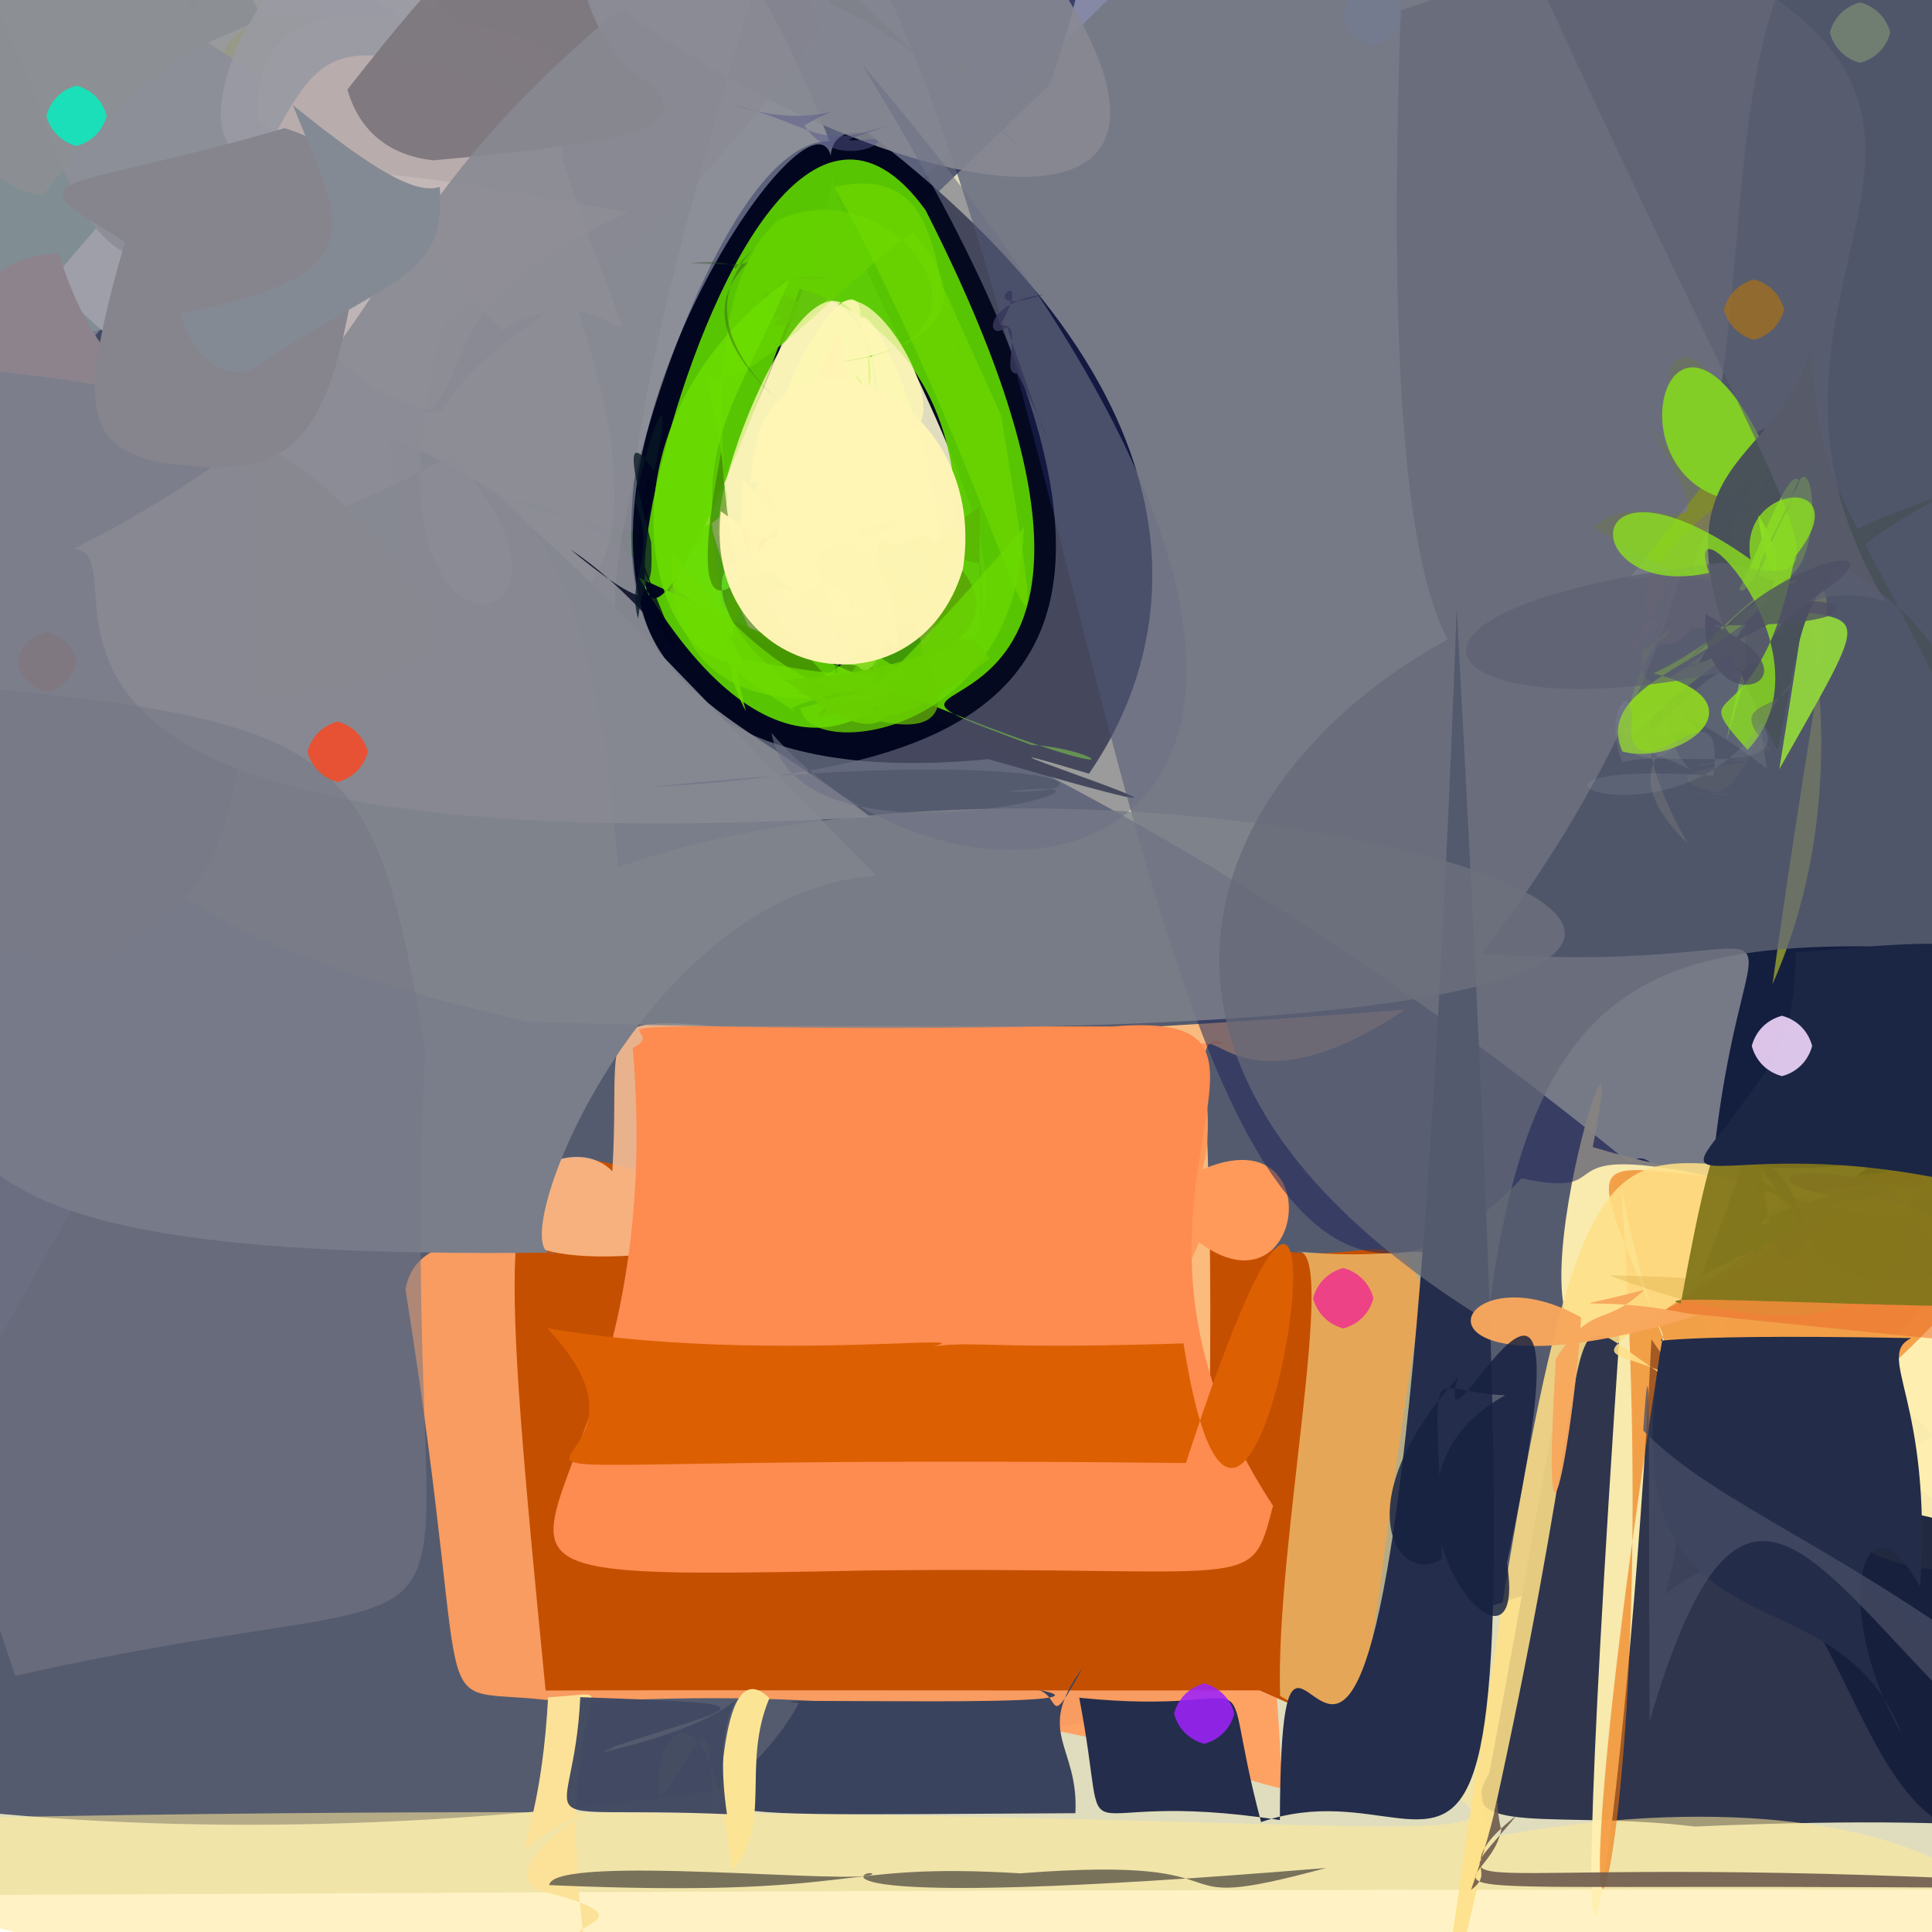 <?xml version="1.0" ?>
<svg xmlns="http://www.w3.org/2000/svg" version="1.1" width="512" height="512">
  <defs/>
  <g>
    <path stroke-width="0" fill="rgb(48, 237, 0)" opacity="1.0" stroke="rgb(139, 182, 153)" stroke-opacity="1.0" stroke-linecap="round" stroke-linejoin="round" d="M 203.703 177.863 C 84.561 69.959 142.587 170.036 -10.094 312.194 C -50.38 273.608 -32.125 244.372 0.518 198.024 C 57.252 82.888 62.123 73.324 78.775 111.063 C 273.885 197.78 145.972 57.127 203.703 177.863"/>
    <path stroke-width="0" fill="rgb(132, 137, 147)" opacity="0.962" stroke="rgb(108, 164, 111)" stroke-opacity="1.0" stroke-linecap="round" stroke-linejoin="round" d="M 145.482 -35.192 C 89.503 150.436 119.531 222.302 -4.689 262.735 C -46.548 225.741 -45.621 209.985 -47.317 66.33 C -49.113 -8.182 -55.948 -28.422 15.614 -48.402 C 199.617 -48.197 200.758 -41.449 145.482 -35.192"/>
    <path stroke-width="0" fill="rgb(174, 168, 86)" opacity="0.388" stroke="rgb(245, 97, 201)" stroke-opacity="1.0" stroke-linecap="round" stroke-linejoin="round" d="M 563.839 -46.57 C 586.016 497.634 588.241 535.387 533.198 500.787 C -108.539 500.425 -93.107 506.891 -71.043 494.974 C 92.405 152.108 147.077 151.225 339.275 -45.933 C 391.435 -64.825 407.012 -154.89 563.839 -46.57"/>
    <path stroke-width="0" fill="rgb(46, 54, 87)" opacity="0.78" stroke="rgb(144, 236, 18)" stroke-opacity="1.0" stroke-linecap="round" stroke-linejoin="round" d="M 278.238 22.306 C 58.562 235.618 194.321 70.339 512.63 380.572 C 156.09 535.795 -163.33 507.004 -277.321 351.717 C 30.528 0.344 11.377 -26.675 237.655 -44.928 C 280.719 -44.429 301.534 -44.927 278.238 22.306"/>
    <path stroke-width="0" fill="rgb(233, 123, 92)" opacity="0.925" stroke="rgb(5, 212, 198)" stroke-opacity="1.0" stroke-linecap="round" stroke-linejoin="round" d="M 257.714 315.101 C 284.39 285.972 274.616 292.902 218.745 340.363 C 208.818 338.1 203.448 330.009 201.848 287.622 C 252.581 277.109 283.592 286.136 291.896 290.16 C 237.965 293.136 249.321 304.712 257.714 315.101"/>
    <path stroke-width="0" fill="rgb(255, 159, 96)" opacity="0.957" stroke="rgb(249, 203, 117)" stroke-opacity="1.0" stroke-linecap="round" stroke-linejoin="round" d="M 339.44 466.899 C 362.564 492.984 295.371 441.238 151.083 451.367 C 109.291 444.53 127.671 468.681 107.466 341.763 C 111.848 314.945 172.839 332.088 238.444 373.015 C 245.242 283.385 328.595 251.654 339.44 466.899"/>
    <path stroke-width="0" fill="rgb(197, 79, 0)" opacity="1.0" stroke="rgb(30, 163, 36)" stroke-opacity="1.0" stroke-linecap="round" stroke-linejoin="round" d="M 377.024 342.261 C 357.247 462.405 369.037 463.577 333.847 447.971 C 238.014 448.026 179.611 447.847 144.59 448.003 C 121.129 208.867 139.154 353.253 316.229 323.151 C 355.004 344.396 369.597 317.889 377.024 342.261"/>
    <path stroke-width="0" fill="rgb(233, 117, 100)" opacity="0.917" stroke="rgb(133, 105, 67)" stroke-opacity="1.0" stroke-linecap="round" stroke-linejoin="round" d="M 296.998 283.188 C 306.236 285.986 291.994 293.252 295.585 299.452 C 254.893 289.476 254.308 289.425 293.012 303.186 C 305.902 301.292 317.461 292.382 260.073 291.28 C 249.964 300.602 274.156 295.944 296.998 283.188"/>
    <path stroke-width="0" fill="rgb(255, 192, 146)" opacity="0.862" stroke="rgb(116, 144, 4)" stroke-opacity="1.0" stroke-linecap="round" stroke-linejoin="round" d="M 263.117 291.272 C 267.353 333.682 260.506 322.888 206.571 326.589 C 91.733 352.204 143.118 291.24 162.277 310.372 C 165.689 254.53 145.369 273.046 279.095 278.713 C 234.247 291.294 263.575 281.365 263.117 291.272"/>
    <path stroke-width="0" fill="rgb(252, 190, 128)" opacity="0.971" stroke="rgb(156, 157, 240)" stroke-opacity="1.0" stroke-linecap="round" stroke-linejoin="round" d="M 320.563 373.412 C 289.769 369.229 326.033 351.286 263.989 355.855 C 211.199 357.818 198.716 359.409 168.291 377.402 C 168.02 262.985 173.3 283.037 372.318 267.579 C 301.034 315.362 322.866 208.727 320.563 373.412"/>
    <path stroke-width="0" fill="rgb(255, 154, 91)" opacity="1.0" stroke="rgb(91, 111, 177)" stroke-opacity="1.0" stroke-linecap="round" stroke-linejoin="round" d="M 296.352 325.282 C 354.431 273.213 350.831 353.891 317.756 329.199 C 286.456 403.425 247.406 374.868 243.769 305.959 C 223.868 273.609 227.185 275.074 324.579 276.575 C 308.533 269.886 338.048 322.094 296.352 325.282"/>
    <path stroke-width="0" fill="rgb(254, 139, 80)" opacity="1.0" stroke="rgb(170, 171, 53)" stroke-opacity="1.0" stroke-linecap="round" stroke-linejoin="round" d="M 337.367 399.038 C 331.181 422.661 334.438 414.948 229.472 416.206 C 81.566 419.121 179.391 415.941 167.693 277.687 C 181.842 270.758 125.971 271.986 294.847 272.024 C 355.031 267.078 283.555 317.11 337.367 399.038"/>
    <path stroke-width="0" fill="rgb(1, 15, 28)" opacity="0.967" stroke="rgb(80, 92, 145)" stroke-opacity="1.0" stroke-linecap="round" stroke-linejoin="round" d="M 500.428 -46.393 C 595.931 319.011 520.781 346.552 438.184 402.447 C 440.716 385.532 469.148 392.524 452.788 322.168 C 459.421 222.294 492.766 259.66 392.59 252.726 C 498.801 114.724 427.746 19.427 500.428 -46.393"/>
    <path stroke-width="0" fill="rgb(51, 61, 90)" opacity="0.993" stroke="rgb(252, 26, 53)" stroke-opacity="1.0" stroke-linecap="round" stroke-linejoin="round" d="M 525.663 406.388 C 510.829 461.095 500.405 455.538 477.885 442.777 C 444.848 519.806 445.466 408.627 447.722 448.889 C 417.391 443.362 430.851 414.394 441.111 354.349 C 487.381 369.827 491.307 384.555 525.663 406.388"/>
    <path stroke-width="0" fill="rgb(46, 53, 77)" opacity="0.999" stroke="rgb(166, 64, 118)" stroke-opacity="1.0" stroke-linecap="round" stroke-linejoin="round" d="M 538.159 488.701 C 562.985 488.3 540.608 480.025 449.155 484.058 C 413.271 479.66 384.138 487.104 394.668 469.95 C 416.181 356.812 427.91 255.656 449.01 335.655 C 465.944 450.864 523.518 398.579 538.159 488.701"/>
    <path stroke-width="0" fill="rgb(255, 234, 154)" opacity="0.565" stroke="rgb(40, 28, 167)" stroke-opacity="1.0" stroke-linecap="round" stroke-linejoin="round" d="M 394.33 487.024 C 633.84 441.96 625.084 691.146 -100.776 484.042 C 422.396 468.269 445.712 510.887 339.249 449.449 C 337.885 409.394 354.946 329.933 343.746 331.629 C 407.06 338.157 368.53 295.585 394.33 487.024"/>
    <path stroke-width="0" fill="rgb(0, 5, 29)" opacity="0.973" stroke="rgb(50, 94, 209)" stroke-opacity="1.0" stroke-linecap="round" stroke-linejoin="round" d="M 288.584 205.035 C 231.371 187.883 360.818 229.708 261.95 201.175 C 25.401 224.166 327.77 -146.711 175.452 160.854 C 363.46 236.202 176.253 26.248 230.316 35.436 C 327.453 109.955 310.167 173.871 288.584 205.035"/>
    <path stroke-width="0" fill="rgb(91, 203, 3)" opacity="0.97" stroke="rgb(213, 24, 248)" stroke-opacity="1.0" stroke-linecap="round" stroke-linejoin="round" d="M 273.299 197.399 C 298.236 198.698 312.52 218.717 169.359 153.131 C 236.094 267.404 296.16 101.273 211.891 76.504 C 130.146 305.633 185.956 -26.58 245.282 55.692 C 326.803 215.829 201.899 170.833 273.299 197.399"/>
    <path stroke-width="0" fill="rgb(220, 96, 1)" opacity="1.0" stroke="rgb(249, 154, 188)" stroke-opacity="1.0" stroke-linecap="round" stroke-linejoin="round" d="M 313.641 356.012 C 332.42 474.639 368.06 222.682 314.282 387.717 C 59.132 384.851 191.953 401.465 144.984 351.975 C 213.493 363.74 295.149 347.622 218.951 362.612 C 266.419 352.03 238.378 358.481 313.641 356.012"/>
    <path stroke-width="0" fill="rgb(255, 239, 176)" opacity="0.964" stroke="rgb(72, 30, 75)" stroke-opacity="1.0" stroke-linecap="round" stroke-linejoin="round" d="M 548.459 399.214 C 525.454 426.421 486.863 426.538 437.647 354.951 C 431.551 478.662 410.633 627.39 429.367 350.907 C 392.37 377.246 434.496 241.471 422.088 304.002 C 520.267 333.165 543.964 278.293 548.459 399.214"/>
    <path stroke-width="0" fill="rgb(239, 114, 11)" opacity="0.615" stroke="rgb(81, 105, 16)" stroke-opacity="1.0" stroke-linecap="round" stroke-linejoin="round" d="M 554.997 299.594 C 486.981 388.923 449.011 416.533 429.617 314.424 C 443.614 507.89 402.542 595.165 440.711 353.783 C 409.869 281.593 426.202 324.648 514.978 308.268 C 518.238 275.544 530.041 279.095 554.997 299.594"/>
    <path stroke-width="0" fill="rgb(239, 255, 0)" opacity="1.0" stroke="rgb(144, 67, 133)" stroke-opacity="1.0" stroke-linecap="round" stroke-linejoin="round" d="M 469.733 260.831 C 493.385 90.655 494.324 188.905 422.31 139.64 C 437.03 126.423 460.754 152.517 437.561 113.529 C 442.887 118.818 470.886 157.581 448.628 138.091 C 416.41 26.089 517.087 153.319 469.733 260.831"/>
    <path stroke-width="0" fill="rgb(21, 31, 59)" opacity="0.949" stroke="rgb(146, 236, 81)" stroke-opacity="1.0" stroke-linecap="round" stroke-linejoin="round" d="M 551.335 490.219 C 553.055 506.83 547.324 512.426 534.727 484.259 C 486.441 501.951 490.768 382.912 441.225 422.525 C 450.705 392.357 435.353 382.551 468.499 397.641 C 511.953 404.695 542.329 384.148 551.335 490.219"/>
    <path stroke-width="0" fill="rgb(32, 40, 90)" opacity="0.543" stroke="rgb(33, 182, 73)" stroke-opacity="1.0" stroke-linecap="round" stroke-linejoin="round" d="M 598.336 3.737 C 594.78 301.046 557.753 293.319 463.187 314.019 C 403.806 299.803 432.518 318.518 403.26 312.283 C 303.193 416.203 294.475 84.763 219.801 -30.395 C 616.997 -80.576 610.666 -56.14 598.336 3.737"/>
    <path stroke-width="0" fill="rgb(255, 224, 135)" opacity="0.872" stroke="rgb(149, 5, 211)" stroke-opacity="1.0" stroke-linecap="round" stroke-linejoin="round" d="M 456.367 373.196 C 440.629 343.131 427.878 356.335 477.967 381.92 C 387.937 354.164 445.391 288.707 379.902 548.092 C 422.795 244.022 418.627 321.72 497.519 307.554 C 400.337 379.567 422.967 345.629 456.367 373.196"/>
    <path stroke-width="0" fill="rgb(36, 45, 76)" opacity="1.0" stroke="rgb(172, 68, 187)" stroke-opacity="1.0" stroke-linecap="round" stroke-linejoin="round" d="M 386.054 161.173 C 368.792 621.398 339.653 364.995 339.177 482.332 C 279.103 473.096 295.064 497.048 286.008 449.916 C 339.091 455.376 321.432 434.855 334.203 482.869 C 393.911 462.386 408.222 572.783 386.054 161.173"/>
    <path stroke-width="0" fill="rgb(35, 44, 73)" opacity="1.0" stroke="rgb(63, 146, 150)" stroke-opacity="1.0" stroke-linecap="round" stroke-linejoin="round" d="M 508.853 420.556 C 493.518 392.376 484.836 426.718 504.053 459.727 C 486.016 411.856 424.671 444.839 440.622 354.384 C 440.215 356.86 431.397 353.212 506.475 354.602 C 496.741 359.591 512.254 370.497 508.853 420.556"/>
    <path stroke-width="0" fill="rgb(71, 78, 101)" opacity="0.745" stroke="rgb(56, 242, 114)" stroke-opacity="1.0" stroke-linecap="round" stroke-linejoin="round" d="M 512.501 445.948 C 548.505 457.671 548.229 462.894 542.924 451.335 C 486.739 408.338 456.288 400.015 435.461 379.104 C 437.458 350.045 436.793 374.552 437.158 456.126 C 459.659 380.073 477.063 409.07 512.501 445.948"/>
    <path stroke-width="0" fill="rgb(152, 152, 171)" opacity="0.813" stroke="rgb(178, 75, 207)" stroke-opacity="1.0" stroke-linecap="round" stroke-linejoin="round" d="M 146.677 65.034 C 189.803 170.781 137.482 189.364 95.387 112.809 C 78.991 102.024 74.56 95.717 71.957 80.355 C 108.749 47.69 86.74 65.849 112.191 28.007 C 137.138 48.242 153.592 61.791 146.677 65.034"/>
    <path stroke-width="0" fill="rgb(58, 67, 93)" opacity="1.0" stroke="rgb(224, 148, 224)" stroke-opacity="1.0" stroke-linecap="round" stroke-linejoin="round" d="M 286.917 441.976 C 273.985 459.498 285.937 462.422 284.988 480.519 C 155.061 481.181 194.657 483.142 211.708 451.329 C 191.891 449.553 305.013 453.097 274.212 447.648 C 281.683 448.653 277.028 460.039 286.917 441.976"/>
    <path stroke-width="0" fill="rgb(158, 158, 166)" opacity="1.0" stroke="rgb(184, 127, 243)" stroke-opacity="1.0" stroke-linecap="round" stroke-linejoin="round" d="M 143.74 27.72 C 141.064 37.745 133.751 45.08 123.721 47.772 C 66.338 45.037 59.229 37.576 58.388 26.327 C 82.679 -6.0 90.0 -13.321 99.562 -15.634 C 107.069 -10.903 112.025 -1.735 143.74 27.72"/>
    <path stroke-width="0" fill="rgb(145, 149, 155)" opacity="1.0" stroke="rgb(108, 154, 4)" stroke-opacity="1.0" stroke-linecap="round" stroke-linejoin="round" d="M 80.0 8.0 C 77.321 18.0 70.0 25.321 60.0 28.0 C 50 25.321 42.68 18 37.936 7.394 C 39.99 -3.111 48.425 -10.002 59.728 -12.12 C 70.0 -9.321 77.321 -2.0 80.0 8.0"/>
    <path stroke-width="0" fill="rgb(128, 130, 138)" opacity="0.942" stroke="rgb(168, 73, 157)" stroke-opacity="1.0" stroke-linecap="round" stroke-linejoin="round" d="M 72.0 16.0 C 69.321 26.0 62.0 33.321 46.965 44.394 C 21.285 47.969 11.943 48.56 42.215 37.902 C 60.71 20.202 60.009 16.32 37.562 -20.699 C 62.0 -1.321 69.321 6.0 72.0 16.0"/>
    <path stroke-width="0" fill="rgb(88, 92, 115)" opacity="0.661" stroke="rgb(34, 76, 145)" stroke-opacity="1.0" stroke-linecap="round" stroke-linejoin="round" d="M 217.106 8.039 C 162.564 84.474 134.526 80.823 116.981 108.86 C 84.965 113.08 79.599 104.169 94.101 91.146 C 93.98 46.363 101.765 39.865 119.754 -7.45 C 153.796 -35.098 204.683 -41.452 217.106 8.039"/>
    <path stroke-width="0" fill="rgb(122, 118, 111)" opacity="0.9" stroke="rgb(146, 166, 166)" stroke-opacity="1.0" stroke-linecap="round" stroke-linejoin="round" d="M 168.507 246.007 C 176.344 208.071 124.649 211.979 47.3 192.828 C 37.115 189.551 31.37 182.039 40.552 143.4 C 58.929 86.284 66.349 79.139 61.697 97.843 C 121.42 108.569 25.491 188.344 168.507 246.007"/>
    <path stroke-width="0" fill="rgb(224, 216, 200)" opacity="0.369" stroke="rgb(228, 93, 111)" stroke-opacity="1.0" stroke-linecap="round" stroke-linejoin="round" d="M 219.819 37.402 C 188.272 37.216 155.557 154.33 164.503 167.773 C 47.521 146.142 102.437 60.652 84.361 16.385 C 86.938 6.251 94.243 -1.087 108.027 -4.747 C 168.966 -15.841 183.659 -55.767 219.819 37.402"/>
    <path stroke-width="0" fill="rgb(127, 126, 142)" opacity="0.92" stroke="rgb(205, 179, 25)" stroke-opacity="1.0" stroke-linecap="round" stroke-linejoin="round" d="M 84.164 43.674 C 33.85 71.788 32.012 81.211 -12.741 135.295 C -23.763 138.66 -30.74 131.932 -32.74 110.387 C -18.928 32.574 -10.626 26.822 62.611 27.041 C 75.181 26.543 82.575 32.495 84.164 43.674"/>
    <path stroke-width="0" fill="rgb(121, 126, 138)" opacity="1.0" stroke="rgb(182, 254, 38)" stroke-opacity="1.0" stroke-linecap="round" stroke-linejoin="round" d="M 232.343 232.075 C 168.546 236.141 130.84 337.213 147.536 331.934 C -51.331 334.47 -18.282 295.433 -11.491 198.518 C -3.559 133.035 -1.518 119.84 50.332 109.075 C 125.698 108.221 130.457 129.921 232.343 232.075"/>
    <path stroke-width="0" fill="rgb(129, 143, 148)" opacity="0.949" stroke="rgb(41, 156, 31)" stroke-opacity="1.0" stroke-linecap="round" stroke-linejoin="round" d="M 67.54 67.476 C 64.871 77.551 57.589 85.09 -4.942 91.448 C -18.31 92.004 -28.153 88.306 -30.405 79.218 C -26.785 3.349 -18 -3.135 -11.023 -2.859 C 56.417 5.697 63.548 11.725 67.54 67.476"/>
    <path stroke-width="0" fill="rgb(159, 152, 163)" opacity="1.0" stroke="rgb(205, 145, 103)" stroke-opacity="1.0" stroke-linecap="round" stroke-linejoin="round" d="M 91.299 69.492 C 57.47 78.905 73.015 81.841 60.85 127.87 C 50.569 124.938 43.927 117.068 34.701 52.968 C 34.493 40.963 40.599 33.17 50.611 30.618 C 94.0 66.679 101.321 74.0 91.299 69.492"/>
    <path stroke-width="0" fill="rgb(153, 154, 155)" opacity="1.0" stroke="rgb(177, 115, 184)" stroke-opacity="1.0" stroke-linecap="round" stroke-linejoin="round" d="M 115.611 31.606 C 113.046 41.727 105.73 49.055 95.649 51.672 C 61.999 25.322 54.673 18.004 47.444 6.75 C 53.982 -2.285 61.929 -9.353 71.997 -12.002 C 82.0 -9.321 89.321 -2.0 115.611 31.606"/>
    <path stroke-width="0" fill="rgb(159, 159, 169)" opacity="1.0" stroke="rgb(248, 218, 2)" stroke-opacity="1.0" stroke-linecap="round" stroke-linejoin="round" d="M 112.712 17.878 C 36.761 21.693 104.391 80.248 36.058 93.441 C 26.884 88.139 18.49 81.577 15.286 72.439 C 50.846 30.3 58.789 24.205 91.566 -3.537 C 101.722 -1.036 109.056 6.272 112.712 17.878"/>
    <path stroke-width="0" fill="rgb(148, 146, 154)" opacity="1.0" stroke="rgb(186, 43, 132)" stroke-opacity="1.0" stroke-linecap="round" stroke-linejoin="round" d="M 104.636 137.04 C 106.474 149.589 104.805 162.325 95.089 176.862 C 9.364 169.707 9.467 159.379 23.249 136.582 C 42.058 97.61 49.875 90.603 82.476 65.123 C 93.815 66.827 101.098 74.252 104.636 137.04"/>
    <path stroke-width="0" fill="rgb(129, 132, 141)" opacity="0.809" stroke="rgb(50, 4, 202)" stroke-opacity="1.0" stroke-linecap="round" stroke-linejoin="round" d="M 163.79 229.837 C 321.245 173.981 651.564 287.446 139.8 270.749 C -14.736 235.496 32.082 192.404 53.601 166.805 C 97.43 112.499 95.183 113.561 72.417 95.32 C 86.402 155.34 151.434 67.985 163.79 229.837"/>
    <path stroke-width="0" fill="rgb(153, 153, 138)" opacity="1.0" stroke="rgb(88, 236, 179)" stroke-opacity="1.0" stroke-linecap="round" stroke-linejoin="round" d="M 131.242 29.291 C 113.321 58.0 106.0 65.321 96.087 67.95 C 87.518 64.435 86.673 52.799 59.278 23.984 C 55.073 14.338 62.291 6.939 72.382 4.236 C 129.587 6.985 136.148 14.668 131.242 29.291"/>
    <path stroke-width="0" fill="rgb(168, 163, 173)" opacity="0.904" stroke="rgb(41, 158, 147)" stroke-opacity="1.0" stroke-linecap="round" stroke-linejoin="round" d="M 117.751 85.071 C 89.14 188.122 168.312 169.563 119.199 120.84 C 65.477 150.179 58.642 138.685 56.321 127.914 C 69.439 84.897 85.338 83.886 125.076 59.58 C 137.194 60.742 146.781 65.837 117.751 85.071"/>
    <path stroke-width="0" fill="rgb(140, 142, 152)" opacity="1.0" stroke="rgb(238, 156, 136)" stroke-opacity="1.0" stroke-linecap="round" stroke-linejoin="round" d="M 93.385 33.846 C 57.33 58.021 66.178 63.681 77.329 75.083 C 15.262 71.67 26.905 63.855 -0.615 2.06 C 0.614 -8.22 7.705 -15.567 18.381 -16.079 C 58.885 15.17 57.547 13.516 93.385 33.846"/>
    <path stroke-width="0" fill="rgb(140, 143, 148)" opacity="0.942" stroke="rgb(186, 79, 101)" stroke-opacity="1.0" stroke-linecap="round" stroke-linejoin="round" d="M 69.243 3.891 C 64.988 10.621 46.758 5.581 11.286 51.847 C 0.974 50.233 -7.559 43.479 -31.655 10.273 C -11.457 -50.801 3.008 -43.4 33.111 -33.292 C 54.0 -17.321 61.321 -10.0 69.243 3.891"/>
    <path stroke-width="0" fill="rgb(185, 172, 173)" opacity="0.986" stroke="rgb(47, 240, 188)" stroke-opacity="1.0" stroke-linecap="round" stroke-linejoin="round" d="M 148.75 41.225 C 175.176 121.571 167.477 66.156 133.098 87.59 C 104.836 59.348 97.948 53.308 68.093 31.547 C 67.857 14.662 74.421 6.992 88.944 4.154 C 142.823 5.869 156.296 9.703 148.75 41.225"/>
    <path stroke-width="0" fill="rgb(140, 131, 141)" opacity="1.0" stroke="rgb(57, 64, 14)" stroke-opacity="1.0" stroke-linecap="round" stroke-linejoin="round" d="M 116.58 166.735 C 111.056 177.127 103.908 184.068 41.71 185.859 C -23.313 178.629 -34.289 175.779 -38.061 137.504 C -11.64 70.861 1.617 68.326 15.533 67.109 C 35.513 130.18 68.91 88.596 116.58 166.735"/>
    <path stroke-width="0" fill="rgb(201, 189, 188)" opacity="0.693" stroke="rgb(79, 177, 96)" stroke-opacity="1.0" stroke-linecap="round" stroke-linejoin="round" d="M 166.475 56.242 C 116.023 79.157 126.196 96.231 113.783 108.807 C 78.851 98.43 86.097 79.603 85.104 72.81 C 83.857 44.766 86.418 74.612 84.45 53.831 C 101.539 49.201 61.864 37.424 166.475 56.242"/>
    <path stroke-width="0" fill="rgb(153, 154, 163)" opacity="0.915" stroke="rgb(6, 17, 173)" stroke-opacity="1.0" stroke-linecap="round" stroke-linejoin="round" d="M 151.396 29.602 C 84.64 5.548 86.665 10.772 68.473 43.769 C 58.755 40.892 54.388 32.171 63.497 10.875 C 74.679 -10.0 82.0 -17.321 103.864 -37.08 C 88.273 1.494 111.901 -7.866 151.396 29.602"/>
    <path stroke-width="0" fill="rgb(124, 126, 139)" opacity="0.958" stroke="rgb(136, 228, 252)" stroke-opacity="1.0" stroke-linecap="round" stroke-linejoin="round" d="M 68.299 156.535 C 62.554 227.648 57.929 237.134 24.818 255.599 C -64.073 245.024 -65.545 234.839 -46.563 190.527 C -51.457 127.693 -45.941 118.317 -3.537 98.078 C 61.618 105.415 69.771 110.987 68.299 156.535"/>
    <path stroke-width="0" fill="rgb(102, 105, 120)" opacity="0.742" stroke="rgb(169, 67, 5)" stroke-opacity="1.0" stroke-linecap="round" stroke-linejoin="round" d="M 932.315 228.929 C 528.188 317.002 417.506 161.105 394.207 350.127 C 225.835 246.31 399.345 123.364 476.71 158.699 C 488.764 -16.203 357.164 397.83 371.225 2.679 C 573.894 -63.334 602.82 -29.153 932.315 228.929"/>
    <path stroke-width="0" fill="rgb(125, 120, 126)" opacity="0.957" stroke="rgb(81, 97, 150)" stroke-opacity="1.0" stroke-linecap="round" stroke-linejoin="round" d="M 166.193 17.695 C 189.431 33.45 171.209 37.349 114.93 42.489 C 102.197 41.155 94.881 33.786 92.07 23.716 C 118.663 -10.009 125.999 -17.321 152.396 -30.6 C 158.826 -29.718 145.02 -4.681 166.193 17.695"/>
    <path stroke-width="0" fill="rgb(136, 138, 147)" opacity="0.887" stroke="rgb(160, 222, 69)" stroke-opacity="1.0" stroke-linecap="round" stroke-linejoin="round" d="M 221.78 -73.082 C 136.06 195.333 161.028 163.088 230.704 216.513 C -27.264 231.119 41.209 147.119 19.535 145.457 C 113.057 97.922 82.79 70.334 164.426 2.227 C 244.985 61.983 377.912 83.126 221.78 -73.082"/>
    <path stroke-width="0" fill="rgb(134, 132, 140)" opacity="1.0" stroke="rgb(47, 242, 175)" stroke-opacity="1.0" stroke-linecap="round" stroke-linejoin="round" d="M 96.594 54.828 C 88.716 117.034 80.718 128.748 40.729 122.216 C 22.793 117.403 20.564 107.469 33.138 64.076 C 1.595 45.092 14.681 51.788 75.45 33.944 C 87.419 37.755 94.912 44.307 96.594 54.828"/>
    <path stroke-width="0" fill="rgb(132, 138, 148)" opacity="1.0" stroke="rgb(241, 186, 64)" stroke-opacity="1.0" stroke-linecap="round" stroke-linejoin="round" d="M 116.556 49.527 C 118.367 74.186 103.762 72.99 66.871 97.81 C 58.293 101.034 50.9 93.748 47.774 83.051 C 102.279 72.677 89.62 58.279 77.629 27.874 C 99.861 45.835 110.243 51.493 116.556 49.527"/>
    <path stroke-width="0" fill="rgb(110, 114, 133)" opacity="0.61" stroke="rgb(132, 6, 52)" stroke-opacity="1.0" stroke-linecap="round" stroke-linejoin="round" d="M 228.468 17.101 C 405.177 223.198 264.304 263.015 204.434 194.211 C 211.872 234.392 315.893 203.976 266.695 209.799 C 299.061 210.369 279.526 197.114 171.538 208.663 C 268.369 203.454 328.127 178.889 228.468 17.101"/>
    <path stroke-width="0" fill="rgb(119, 121, 135)" opacity="0.567" stroke="rgb(95, 118, 70)" stroke-opacity="1.0" stroke-linecap="round" stroke-linejoin="round" d="M 112.677 277.866 C 104.143 461.496 149.429 411.429 4.039 444.097 C -32.536 334.215 -35.944 324.121 -35.941 275.152 C -41.401 197.63 -41.098 183.493 -11.059 181.683 C 94.003 191.148 99.146 200.456 112.677 277.866"/>
    <path stroke-width="0" fill="rgb(163, 137, 41)" opacity="0.841" stroke="rgb(220, 29, 131)" stroke-opacity="1.0" stroke-linecap="round" stroke-linejoin="round" d="M 521.36 335.709 C 472.836 351.833 479.278 310.413 465.066 316.218 C 462.471 343.859 460.274 365.058 466.102 307.995 C 457.8 305.431 469.814 333.145 562.366 318.445 C 514.389 301.944 487.286 314.597 521.36 335.709"/>
    <path stroke-width="0" fill="rgb(157, 139, 47)" opacity="0.919" stroke="rgb(195, 190, 230)" stroke-opacity="1.0" stroke-linecap="round" stroke-linejoin="round" d="M 509.126 313.8 C 499.422 311.195 447.761 325.077 465.676 331.79 C 463.505 337.521 466.129 324.215 465.993 303.484 C 470.437 345.243 474.827 335.609 481.073 323.933 C 491.777 321.54 458.515 325.121 509.126 313.8"/>
    <path stroke-width="0" fill="rgb(233, 105, 43)" opacity="0.522" stroke="rgb(140, 149, 245)" stroke-opacity="1.0" stroke-linecap="round" stroke-linejoin="round" d="M 573.475 350.945 C 582.317 363.171 555.357 359.102 440.893 347.428 C 472.618 330.066 483.63 322.843 511.642 300.791 C 533.585 285.153 511.84 311.118 520.895 305.301 C 525.511 291.936 521.25 311.642 573.475 350.945"/>
    <path stroke-width="0" fill="rgb(97, 106, 119)" opacity="0.707" stroke="rgb(170, 200, 71)" stroke-opacity="1.0" stroke-linecap="round" stroke-linejoin="round" d="M 441.711 185.663 C 438.771 187.332 427.895 193.531 441.891 185.598 C 440.975 209.518 462.81 206.957 431.608 197.752 C 456.382 180.151 462.229 159.722 468.192 203.624 C 430.468 175.044 442.12 199.289 441.711 185.663"/>
    <path stroke-width="0" fill="rgb(146, 212, 61)" opacity="0.954" stroke="rgb(16, 123, 249)" stroke-opacity="1.0" stroke-linecap="round" stroke-linejoin="round" d="M 461.721 158.79 C 493.688 167.548 499.676 154.111 471.538 203.82 C 478.691 158.944 482.282 138.997 480.304 115.741 C 462.17 190.564 474.873 158.879 477.395 152.499 C 469.272 160.285 478.835 180.462 461.721 158.79"/>
    <path stroke-width="0" fill="rgb(130, 205, 38)" opacity="1.0" stroke="rgb(86, 245, 59)" stroke-opacity="1.0" stroke-linecap="round" stroke-linejoin="round" d="M 469.269 122.148 C 442.742 61.952 423.875 129.923 462.21 133.05 C 498.854 155.879 470.107 165.516 469.236 146.052 C 484.972 120.6 481.973 132.091 465.349 138.405 C 451.813 147.563 458.788 158.878 469.269 122.148"/>
    <path stroke-width="0" fill="rgb(248, 168, 93)" opacity="0.971" stroke="rgb(240, 203, 160)" stroke-opacity="1.0" stroke-linecap="round" stroke-linejoin="round" d="M 449.616 348.636 C 422.411 342.321 409.477 348.729 435.768 341.811 C 424.894 352.094 422.167 344.768 412.319 360.102 C 408.098 431.642 417.419 377.337 419.017 349.14 C 383.764 329.102 366.446 374.17 449.616 348.636"/>
    <path stroke-width="0" fill="rgb(132, 189, 78)" opacity="0.856" stroke="rgb(74, 216, 157)" stroke-opacity="1.0" stroke-linecap="round" stroke-linejoin="round" d="M 459.177 127.303 C 458.379 155.569 459.005 170.826 465.865 168.302 C 476.484 172.824 471.16 145.932 457.582 196.262 C 469.439 136.755 484.474 126.407 460.555 136.032 C 455.806 151.11 437.514 167.019 459.177 127.303"/>
    <path stroke-width="0" fill="rgb(22, 33, 64)" opacity="0.829" stroke="rgb(88, 37, 250)" stroke-opacity="1.0" stroke-linecap="round" stroke-linejoin="round" d="M 382.117 413.062 C 380.999 355.523 376.335 368.977 398.885 369.768 C 354.289 394.055 405.958 455.783 399.363 414.231 C 425.086 294.88 378.987 394.938 386.313 365.067 C 355.561 399.393 371.121 420.725 382.117 413.062"/>
    <path stroke-width="0" fill="rgb(154, 101, 100)" opacity="0.771" stroke="rgb(126, 163, 93)" stroke-opacity="1.0" stroke-linecap="round" stroke-linejoin="round" d="M 562.508 296.977 C 503.483 338.038 496.946 343.288 574.556 309.595 C 482.404 332.582 448.204 303.825 494.919 312.522 C 526.437 331.152 527.917 330.363 489.524 289.059 C 475.747 275.184 516.883 272.866 562.508 296.977"/>
    <path stroke-width="0" fill="rgb(121, 108, 124)" opacity="0.514" stroke="rgb(209, 48, 130)" stroke-opacity="1.0" stroke-linecap="round" stroke-linejoin="round" d="M 476.658 159.754 C 482.926 148.912 470.175 134.302 426.36 177.829 C 445.927 156.964 447.401 134.847 439.391 170.686 C 457.971 173.185 453.228 124.754 475.751 120.679 C 427.643 146.583 417.019 181.363 476.658 159.754"/>
    <path stroke-width="0" fill="rgb(110, 114, 117)" opacity="0.563" stroke="rgb(24, 219, 248)" stroke-opacity="1.0" stroke-linecap="round" stroke-linejoin="round" d="M 441.901 186.354 C 459.476 193.118 420.193 197.197 447.241 223.512 C 428.537 190.599 439.323 179.321 450.532 194.318 C 424.129 195.062 442.927 196.243 444.03 186.158 C 407.642 197.067 454.817 212.762 441.901 186.354"/>
    <path stroke-width="0" fill="rgb(252, 226, 152)" opacity="1" stroke="rgb(231, 197, 84)" stroke-opacity="1.0" stroke-linecap="round" stroke-linejoin="round" d="M 154.762 514.361 C 146.364 509.956 175.731 508.999 142.27 500.864 C 130.485 493.607 163.399 474.763 162.469 476.782 C 125.969 491.796 142.234 504.57 145.261 449.771 C 170.25 448.592 145.669 441.696 154.762 514.361"/>
    <path stroke-width="0" fill="rgb(73, 81, 90)" opacity="0.996" stroke="rgb(103, 59, 33)" stroke-opacity="1.0" stroke-linecap="round" stroke-linejoin="round" d="M 520.581 195.164 C 485.654 124.802 483.347 132.322 479.859 92.526 C 469.539 128.307 429.559 119.153 471.084 198.84 C 478.934 162.374 473.747 153.636 515.656 130.912 C 450.282 153.586 514.973 142.795 520.581 195.164"/>
    <path stroke-width="0" fill="rgb(254, 232, 192)" opacity="0.851" stroke="rgb(185, 2, 196)" stroke-opacity="1.0" stroke-linecap="round" stroke-linejoin="round" d="M 236.566 163.128 C 238.432 126.37 238.601 140.377 231.949 137.951 C 246.956 170.865 193.63 168.033 208.839 142.068 C 213.01 114.538 227.025 103.266 238.874 134.581 C 235.338 158.867 232.884 176.347 236.566 163.128"/>
    <path stroke-width="0" fill="rgb(111, 92, 78)" opacity="0.905" stroke="rgb(20, 22, 171)" stroke-opacity="1.0" stroke-linecap="round" stroke-linejoin="round" d="M 573.117 500.777 C 379.866 488.134 379.692 508.247 401.907 481.114 C 384.797 494.47 397.462 495.178 389.856 500.831 C 400.531 470.122 394.874 472.325 397.842 484.989 C 393.711 505.954 346.564 497.93 573.117 500.777"/>
    <path stroke-width="0" fill="rgb(122, 169, 84)" opacity="0.369" stroke="rgb(107, 142, 219)" stroke-opacity="1.0" stroke-linecap="round" stroke-linejoin="round" d="M 472.466 162.106 C 465.957 153.676 432.614 198.956 435.223 172.242 C 450.753 165.064 438.088 161.537 431.824 187.284 C 425.245 205.374 438.302 186.668 458.469 173.632 C 468.578 190.668 454.581 149.101 472.466 162.106"/>
    <path stroke-width="0" fill="rgb(255, 253, 176)" opacity="0.758" stroke="rgb(68, 33, 14)" stroke-opacity="1.0" stroke-linecap="round" stroke-linejoin="round" d="M 228 86.427 C 227.099 75.327 244.718 101.85 250.306 149.4 C 255.012 164.306 195.516 172.419 198.267 138.518 C 210.742 76.562 237.919 62.822 224.348 99.352 C 220.573 107.286 221.869 106.503 228 86.427"/>
    <path stroke-width="0" fill="rgb(202, 158, 43)" opacity="0.258" stroke="rgb(66, 116, 174)" stroke-opacity="1.0" stroke-linecap="round" stroke-linejoin="round" d="M 511.416 297.949 C 552.324 329.626 491.146 303.03 468.654 321.432 C 512.141 332.248 472.807 309.694 477.086 344.77 C 484.152 345.125 481.632 339.055 426.39 337.967 C 508.422 368.859 506.957 325.457 511.416 297.949"/>
    <path stroke-width="0" fill="rgb(94, 87, 67)" opacity="0.764" stroke="rgb(72, 96, 46)" stroke-opacity="1.0" stroke-linecap="round" stroke-linejoin="round" d="M 508.024 306.311 C 481.827 280.577 466.489 296.712 485.96 276.762 C 473.12 310.219 452.95 298.268 478.29 322.71 C 472.363 329.925 484.964 314.329 457.789 301.565 C 462.404 296.432 498.422 286.773 508.024 306.311"/>
    <path stroke-width="0" fill="rgb(76, 107, 52)" opacity="0.731" stroke="rgb(94, 50, 117)" stroke-opacity="1.0" stroke-linecap="round" stroke-linejoin="round" d="M 204.674 77.14 C 228.807 83.634 188.799 92.185 213.959 80.733 C 197.675 92.977 202.962 68.868 218.843 73.866 C 210.161 75.066 204.877 69.192 204.251 85.755 C 200.817 72.986 202.85 79.709 204.674 77.14"/>
    <path stroke-width="0" fill="rgb(101, 209, 0)" opacity="0.892" stroke="rgb(109, 130, 136)" stroke-opacity="1.0" stroke-linecap="round" stroke-linejoin="round" d="M 241.967 61.506 C 222.608 74.923 197.405 106.026 187.137 99.33 C 200.511 163.609 178.351 82.594 206.267 58.286 C 237.079 43.847 272.628 92.043 220.658 96.115 C 239.183 93.843 262.909 85.492 241.967 61.506"/>
    <path stroke-width="0" fill="rgb(251, 229, 149)" opacity="1.0" stroke="rgb(70, 32, 100)" stroke-opacity="1.0" stroke-linecap="round" stroke-linejoin="round" d="M 188.801 479.248 C 188.399 443.371 183.07 469.583 174.628 476.45 C 172.331 459.43 188.288 441.303 193.886 495.945 C 204.949 483.547 196.354 467.951 203.905 450.01 C 189.148 435.82 191.972 490.162 188.801 479.248"/>
    <path stroke-width="0" fill="rgb(66, 74, 99)" opacity="0.984" stroke="rgb(47, 230, 138)" stroke-opacity="1.0" stroke-linecap="round" stroke-linejoin="round" d="M 192.658 480.77 C 135.469 478.346 152.023 487.824 153.777 449.77 C 206.138 451.616 197.46 451.411 163.007 462.765 C 153.124 469.046 161.191 448.509 160.27 464.223 C 216.534 451.149 185.885 435.305 192.658 480.77"/>
    <path stroke-width="0" fill="rgb(255, 247, 181)" opacity="0.78" stroke="rgb(224, 116, 184)" stroke-opacity="1.0" stroke-linecap="round" stroke-linejoin="round" d="M 223.481 149.19 C 244.488 150.781 262.614 148.894 190.274 141.913 C 189.249 119.614 227.275 33.046 232.95 112.994 C 260.278 123.831 233.016 70.218 221.767 81.09 C 237.259 88.75 235.239 125.06 223.481 149.19"/>
    <path stroke-width="0" fill="rgb(164, 145, 54)" opacity="0.876" stroke="rgb(230, 175, 178)" stroke-opacity="1.0" stroke-linecap="round" stroke-linejoin="round" d="M 490.119 320.315 C 467.84 329.269 447.914 339.215 450.626 338.595 C 463.839 305.82 467.121 289.448 469.414 284.264 C 461.902 321.146 468.589 321.859 466.958 331.868 C 442.507 325.802 461.061 326.597 490.119 320.315"/>
    <path stroke-width="0" fill="rgb(112, 216, 0)" opacity="0.711" stroke="rgb(192, 162, 61)" stroke-opacity="1.0" stroke-linecap="round" stroke-linejoin="round" d="M 255.674 95.563 C 243.715 72.26 223.242 27.47 251.028 78.314 C 250.214 76.682 248.302 72.417 265.292 110.121 C 282.92 217.248 267.145 132.841 221.128 49.56 C 253.435 42.386 245.726 79.925 255.674 95.563"/>
    <path stroke-width="0" fill="rgb(147, 223, 27)" opacity="0.861" stroke="rgb(203, 244, 116)" stroke-opacity="1.0" stroke-linecap="round" stroke-linejoin="round" d="M 446.065 176.245 C 481.637 140.98 461.553 167.849 438.171 178.427 C 468.829 186.21 444.512 203.365 429.94 199.147 C 418.997 174.094 489.157 172.246 465.951 136.52 C 470.384 177.173 495.649 129.482 446.065 176.245"/>
    <path stroke-width="0" fill="rgb(86, 87, 137)" opacity="0.488" stroke="rgb(218, 116, 242)" stroke-opacity="1.0" stroke-linecap="round" stroke-linejoin="round" d="M 194.797 27.813 C 216.566 35.471 228.859 24.423 213.118 33.209 C 221.701 46.137 238.393 36.621 230.622 36.868 C 218.393 37.765 225.667 37.483 260.419 24.414 C 211.707 42.563 225.128 36.087 194.797 27.813"/>
    <path stroke-width="0" fill="rgb(114, 203, 14)" opacity="0.888" stroke="rgb(209, 231, 207)" stroke-opacity="1.0" stroke-linecap="round" stroke-linejoin="round" d="M 252.396 92.452 C 256.724 92.992 232.451 89.904 250.098 92.199 C 270.968 91.232 259.22 91.776 252.269 92.104 C 263.716 139.178 250.151 84.194 248.87 77.119 C 250.805 86.087 255.872 107.48 252.396 92.452"/>
    <path stroke-width="0" fill="rgb(128, 130, 139)" opacity="0.879" stroke="rgb(160, 101, 15)" stroke-opacity="1.0" stroke-linecap="round" stroke-linejoin="round" d="M 254.28 18.478 C 234.905 23.355 217.861 27.49 241.225 21.788 C 271.643 13.802 240.215 13.121 270.162 39.19 C 227.922 -5.179 209.689 3.375 225.41 -2.084 C 243.049 14.876 269.211 39.174 254.28 18.478"/>
    <path stroke-width="0" fill="rgb(108, 223, 0)" opacity="0.804" stroke="rgb(65, 216, 8)" stroke-opacity="1.0" stroke-linecap="round" stroke-linejoin="round" d="M 196.723 175.016 C 184.734 153.947 197.314 156.963 209.787 153.35 C 226.311 139.132 179.489 155.253 197.653 188.495 C 180.217 116.624 190.179 118.351 209.457 73.693 C 151.939 115.184 174.734 180.589 196.723 175.016"/>
    <path stroke-width="0" fill="rgb(117, 111, 89)" opacity="0.971" stroke="rgb(90, 90, 4)" stroke-opacity="1.0" stroke-linecap="round" stroke-linejoin="round" d="M 231.26 496.602 C 229.074 499.844 146.476 491.045 145.539 499.576 C 230.177 503.196 219.237 493.378 270.388 496.451 C 336.677 491.303 302.185 508.391 351.433 495.03 C 206.676 506.992 229.186 494.701 231.26 496.602"/>
    <path stroke-width="0" fill="rgb(40, 72, 34)" opacity="0.36" stroke="rgb(102, 236, 25)" stroke-opacity="1.0" stroke-linecap="round" stroke-linejoin="round" d="M 198.447 69.336 C 191.434 76.514 183.731 88.647 213.133 112.183 C 180.56 86.611 195.585 70.456 199.86 65.679 C 188.98 76.526 202.921 67.8 183.057 69.702 C 192.491 70.284 197.25 70.212 198.447 69.336"/>
    <path stroke-width="0" fill="rgb(89, 183, 0)" opacity="0.864" stroke="rgb(221, 115, 83)" stroke-opacity="1.0" stroke-linecap="round" stroke-linejoin="round" d="M 245.278 164.457 C 243.934 142.679 247.903 142.94 259.585 134.312 C 259.385 178.147 261.231 175.929 259.759 149.395 C 268.332 151.39 276.164 153.225 233.306 143.278 C 227.52 153.317 254.165 157.159 245.278 164.457"/>
    <path stroke-width="0" fill="rgb(212, 245, 111)" opacity="0.66" stroke="rgb(156, 8, 3)" stroke-opacity="1.0" stroke-linecap="round" stroke-linejoin="round" d="M 230.07 103.874 C 231.898 111.898 243.366 120.839 254.148 130.464 C 231.962 111.413 230.024 102.485 226.658 99.232 C 231.522 109.374 230.914 96.886 230.273 94.889 C 229.51 91.447 230.591 101.171 230.07 103.874"/>
    <path stroke-width="0" fill="rgb(0, 6, 32)" opacity="0.809" stroke="rgb(17, 64, 56)" stroke-opacity="1.0" stroke-linecap="round" stroke-linejoin="round" d="M 169.559 150.56 C 169.79 134.311 174.876 135.013 171.607 125.722 C 168.497 146.723 166.195 139.376 180.405 174.235 C 175.53 167.503 163.742 153.832 151.197 145.622 C 179.878 169.544 172.111 151.982 169.559 150.56"/>
    <path stroke-width="0" fill="rgb(158, 116, 89)" opacity="0.961" stroke="rgb(33, 3, 29)" stroke-opacity="1.0" stroke-linecap="round" stroke-linejoin="round" d="M 536.125 294.197 C 505.246 317.269 508.623 331.807 522.517 340.203 C 523.771 246.97 534.974 293.162 492.247 294.437 C 465.137 293.549 489.805 294.351 523.305 295.439 C 531.096 267.721 536.846 289.424 536.125 294.197"/>
    <path stroke-width="0" fill="rgb(56, 56, 91)" opacity="0.84" stroke="rgb(248, 252, 104)" stroke-opacity="1.0" stroke-linecap="round" stroke-linejoin="round" d="M 265.136 86.153 C 275.419 67.018 255.156 85.217 276.596 78.04 C 260.721 79.934 260.895 91.108 266.891 86.685 C 280.111 126.482 280.25 119.063 269.556 98.954 C 264.665 99.438 271.964 85.423 265.136 86.153"/>
    <path stroke-width="0" fill="rgb(55, 115, 0)" opacity="0.545" stroke="rgb(162, 125, 252)" stroke-opacity="1.0" stroke-linecap="round" stroke-linejoin="round" d="M 219.456 185.653 C 234.391 188.807 194.97 162.81 202.012 146.591 C 189.858 162.998 182.869 162.179 191.156 119.706 C 196.534 184.988 203.176 139.393 220.062 165.275 C 182.081 125.183 181.455 170.901 219.456 185.653"/>
    <path stroke-width="0" fill="rgb(91, 163, 7)" opacity="0.857" stroke="rgb(199, 73, 61)" stroke-opacity="1.0" stroke-linecap="round" stroke-linejoin="round" d="M 244.579 141.775 C 209.469 153.906 219.334 161.63 229.221 168.112 C 247.972 177.117 199.173 194.445 224.103 188.516 C 251.057 197.907 251.54 186.583 245.74 175.142 C 218.731 180.711 286.758 171.534 244.579 141.775"/>
    <path stroke-width="0" fill="rgb(7, 24, 36)" opacity="0.755" stroke="rgb(62, 169, 131)" stroke-opacity="1.0" stroke-linecap="round" stroke-linejoin="round" d="M 169.093 163.976 C 165.894 152.478 174.372 147.748 168.322 133.22 C 173.128 108.94 178.824 100.514 173.39 124.757 C 165.406 113.607 167.098 122.704 172.562 143.708 C 173.215 158.617 170.993 149.516 169.093 163.976"/>
    <path stroke-width="0" fill="rgb(51, 148, 0)" opacity="0.768" stroke="rgb(141, 73, 180)" stroke-opacity="1.0" stroke-linecap="round" stroke-linejoin="round" d="M 244.489 184.922 C 247.065 146.33 228.829 172.197 217.063 190.964 C 228.893 161.96 219.247 141.966 214.575 155.229 C 212.493 156.271 225.636 157.44 221.497 181.39 C 214.369 177.462 220.08 181.341 244.489 184.922"/>
    <path stroke-width="0" fill="rgb(190, 213, 83)" opacity="0.87" stroke="rgb(91, 211, 235)" stroke-opacity="1.0" stroke-linecap="round" stroke-linejoin="round" d="M 202.48 141.626 C 215.43 136.705 221.348 159.868 233.365 147.931 C 193.512 142.64 190.668 150.099 199.408 152.893 C 210.978 149.431 220.09 138.492 240.584 138.173 C 200.107 154.779 198.229 149.621 202.48 141.626"/>
    <path stroke-width="0" fill="rgb(255, 244, 179)" opacity="0.955" stroke="rgb(59, 88, 207)" stroke-opacity="1.0" stroke-linecap="round" stroke-linejoin="round" d="M 230.208 152.519 C 217.51 174.093 235.333 157.119 222.28 86.913 C 204.992 129.43 188.746 147.599 203.139 119.623 C 234.036 131.21 196.792 103.333 195.829 144.198 C 226.624 171.212 235.493 169.554 230.208 152.519"/>
    <path stroke-width="0" fill="rgb(129, 117, 27)" opacity="0.939" stroke="rgb(247, 230, 75)" stroke-opacity="1.0" stroke-linecap="round" stroke-linejoin="round" d="M 520.405 317.545 C 530.1 343.924 502.442 348.145 549.116 344.48 C 543.416 349.389 429.971 341.862 445.435 345.431 C 455.815 287.981 457.954 298.621 463.05 301.492 C 546.173 297.856 596.349 277.635 520.405 317.545"/>
    <path stroke-width="0" fill="rgb(27, 38, 69)" opacity="0.999" stroke="rgb(63, 27, 242)" stroke-opacity="1.0" stroke-linecap="round" stroke-linejoin="round" d="M 559.86 305.664 C 521.586 315.489 489.07 323.802 550.121 322.337 C 467.995 293.181 436.772 323.016 457.915 297.889 C 467.455 283.727 475.896 278.432 475.809 252.401 C 516.242 249.895 555.944 238.501 559.86 305.664"/>
    <path stroke-width="0" fill="rgb(129, 190, 63)" opacity="0.886" stroke="rgb(175, 14, 186)" stroke-opacity="1.0" stroke-linecap="round" stroke-linejoin="round" d="M 474.14 134.487 C 481.476 105.571 485.783 164.145 465.792 152.185 C 475.737 133.424 454.878 171.761 476.862 127.671 C 474.277 121.712 464.743 149.755 460.844 156.059 C 463.607 159.642 470.762 139.28 474.14 134.487"/>
    <path stroke-width="0" fill="rgb(205, 215, 119)" opacity="0.885" stroke="rgb(69, 96, 95)" stroke-opacity="1.0" stroke-linecap="round" stroke-linejoin="round" d="M 215.961 148.709 C 227.674 181.687 228.46 184.307 236.025 167.41 C 244.618 160.596 207.514 167.006 211.94 158.384 C 216.275 154.187 221.647 149.636 237.958 172.173 C 237.364 144.304 222.247 138.984 215.961 148.709"/>
    <path stroke-width="0" fill="rgb(93, 96, 114)" opacity="0.669" stroke="rgb(213, 60, 128)" stroke-opacity="1.0" stroke-linecap="round" stroke-linejoin="round" d="M 499.605 159.354 C 466.53 149.745 464.539 187.235 469.455 174.787 C 384.481 198.596 346.187 161.69 456.509 149.088 C 496.043 158.006 476.146 148.153 395.677 -32.006 C 575.131 21.385 443.171 64.719 499.605 159.354"/>
    <path stroke-width="0" fill="rgb(107, 217, 0)" opacity="0.762" stroke="rgb(161, 221, 239)" stroke-opacity="1.0" stroke-linecap="round" stroke-linejoin="round" d="M 271.334 139.784 C 269.392 196.187 213.824 201.508 212.155 187.666 C 270.005 172.737 200.093 187.342 210.802 188.556 C 169.855 162.898 208.677 181.16 232.369 178.274 C 223.032 192.642 242.574 172.647 271.334 139.784"/>
    <path stroke-width="0" fill="rgb(141, 226, 30)" opacity="0.783" stroke="rgb(18, 74, 38)" stroke-opacity="1.0" stroke-linecap="round" stroke-linejoin="round" d="M 475.64 147.591 C 466.216 198.128 445.299 178.741 463.112 198.75 C 486.921 173.366 444.574 129.007 452.934 151.815 C 417.792 159.614 416.779 114.885 463.943 148.289 C 460.086 127.544 493.549 125.444 475.64 147.591"/>
    <path stroke-width="0" fill="rgb(94, 98, 106)" opacity="0.485" stroke="rgb(33, 154, 97)" stroke-opacity="1.0" stroke-linecap="round" stroke-linejoin="round" d="M 474.61 181.157 C 472.615 188.542 455.808 185.421 469.389 198.528 C 444.209 206.323 445.147 201.303 464.297 201.674 C 420.065 207.406 478.869 212.79 449.751 210.002 C 463.339 213.758 465.67 189.322 474.61 181.157"/>
    <path stroke-width="0" fill="rgb(110, 220, 0)" opacity="0.708" stroke="rgb(246, 139, 70)" stroke-opacity="1.0" stroke-linecap="round" stroke-linejoin="round" d="M 210.666 183.608 C 248.756 163.327 213.592 165.074 239.912 178.067 C 230.305 189.689 206.774 184.206 177.905 146.34 C 176.875 211.522 258.831 171.462 231.823 185.326 C 209.286 186.487 225.078 186.008 210.666 183.608"/>
    <path stroke-width="0" fill="rgb(255, 245, 181)" opacity="0.983" stroke="rgb(228, 103, 140)" stroke-opacity="1.0" stroke-linecap="round" stroke-linejoin="round" d="M 255.184 150.783 C 243.03 191.404 186.042 180.806 190.997 135.478 C 210.824 150.098 209.005 139.95 196.949 127.09 C 192.626 169.208 216.273 129.825 199.029 127.682 C 199.809 78.492 262.974 101.399 255.184 150.783"/>
    <path stroke-width="0" fill="rgb(105, 207, 0)" opacity="0.879" stroke="rgb(116, 102, 63)" stroke-opacity="1.0" stroke-linecap="round" stroke-linejoin="round" d="M 235.8 188.844 C 229.916 196.814 218.208 187.282 207.632 180.134 C 257.758 176.957 252.753 161.566 262.197 174.542 C 227.945 200.36 235.473 184.764 228.882 185.971 C 209.804 185.934 226.028 186.703 235.8 188.844"/>
    <path stroke-width="0" fill="rgb(77, 79, 101)" opacity="0.777" stroke="rgb(85, 235, 219)" stroke-opacity="1.0" stroke-linecap="round" stroke-linejoin="round" d="M 459.673 170.162 C 526.334 136.235 465.773 145.423 450.171 175.786 C 435.697 179.248 472.768 173.161 451.975 162.756 C 449.934 193.291 486.326 180.644 454.203 165.703 C 518.898 166.177 469.163 148.325 459.673 170.162"/>
    <path stroke-width="0" fill="rgb(135, 143, 157)" opacity="0.231" stroke="rgb(64, 113, 26)" stroke-opacity="1.0" stroke-linecap="round" stroke-linejoin="round" d="M 454.105 205.56 C 383.101 200.853 443.597 227.527 466.718 191.418 C 476.911 206.819 439.52 198.39 430.077 202.097 C 423.962 188.905 434.142 176.666 432.247 195.249 C 436.568 209.462 457.325 178.39 454.105 205.56"/>
    <path stroke-width="0" fill="rgb(95, 135, 235)" opacity="0.089" stroke="rgb(0, 0, 0)" stroke-opacity="0.0" stroke-linecap="round" stroke-linejoin="round" d="M 371.692 4.037 C 370.621 8.037 367.692 10.965 363.692 12.037 C 359.692 10.965 356.764 8.037 355.692 4.037 C 356.764 0.037 359.692 -2.892 363.692 -3.963 C 367.692 -2.892 370.621 0.037 371.692 4.037"/>
    <path stroke-width="0" fill="rgb(158, 71, 53)" opacity="0.116" stroke="rgb(0, 0, 0)" stroke-opacity="0.0" stroke-linecap="round" stroke-linejoin="round" d="M 20.448 175.417 C 19.377 179.417 16.448 182.345 12.448 183.417 C 8.448 182.345 5.52 179.417 4.448 175.417 C 5.52 171.417 8.448 168.489 12.448 167.417 C 16.448 168.489 19.377 171.417 20.448 175.417"/>
    <path stroke-width="0" fill="rgb(241, 0, 165)" opacity="0.6" stroke="rgb(0, 0, 0)" stroke-opacity="0.0" stroke-linecap="round" stroke-linejoin="round" d="M 363.978 344.042 C 362.906 348.042 359.978 350.97 355.978 352.042 C 351.978 350.97 349.05 348.042 347.978 344.042 C 349.05 340.042 351.978 337.114 355.978 336.042 C 359.978 337.114 362.906 340.042 363.978 344.042"/>
    <path stroke-width="0" fill="rgb(177, 207, 130)" opacity="0.334" stroke="rgb(0, 0, 0)" stroke-opacity="0.0" stroke-linecap="round" stroke-linejoin="round" d="M 500.938 8.638 C 499.867 12.638 496.938 15.567 492.938 16.638 C 488.938 15.567 486.01 12.638 484.938 8.638 C 486.01 4.638 488.938 1.71 492.938 0.638 C 496.938 1.71 499.867 4.638 500.938 8.638"/>
    <path stroke-width="0" fill="rgb(132, 176, 23)" opacity="0.228" stroke="rgb(0, 0, 0)" stroke-opacity="0.0" stroke-linecap="round" stroke-linejoin="round" d="M 10.985 -44.706 C 9.914 -40.706 6.985 -37.778 2.985 -36.706 C -1.015 -37.778 -3.943 -40.706 -5.015 -44.706 C -3.943 -48.706 -1.015 -51.635 2.985 -52.706 C 6.985 -51.635 9.914 -48.706 10.985 -44.706"/>
    <path stroke-width="0" fill="rgb(157, 34, 250)" opacity="0.872" stroke="rgb(0, 0, 0)" stroke-opacity="0.0" stroke-linecap="round" stroke-linejoin="round" d="M 327.127 454.124 C 326.055 458.124 323.127 461.052 319.127 462.124 C 315.127 461.052 312.199 458.124 311.127 454.124 C 312.199 450.124 315.127 447.196 319.127 446.124 C 323.127 447.196 326.055 450.124 327.127 454.124"/>
    <path stroke-width="0" fill="rgb(235, 211, 246)" opacity="0.92" stroke="rgb(0, 0, 0)" stroke-opacity="0.0" stroke-linecap="round" stroke-linejoin="round" d="M 480.242 277.187 C 479.17 281.187 476.242 284.115 472.242 285.187 C 468.242 284.115 465.314 281.187 464.242 277.187 C 465.314 273.187 468.242 270.259 472.242 269.187 C 476.242 270.259 479.17 273.187 480.242 277.187"/>
    <path stroke-width="0" fill="rgb(242, 76, 40)" opacity="0.886" stroke="rgb(0, 0, 0)" stroke-opacity="0.0" stroke-linecap="round" stroke-linejoin="round" d="M 97.483 199.237 C 96.411 203.237 93.483 206.165 89.483 207.237 C 85.483 206.165 82.555 203.237 81.483 199.237 C 82.555 195.237 85.483 192.309 89.483 191.237 C 93.483 192.309 96.411 195.237 97.483 199.237"/>
    <path stroke-width="0" fill="rgb(168, 112, 19)" opacity="0.696" stroke="rgb(0, 0, 0)" stroke-opacity="0.0" stroke-linecap="round" stroke-linejoin="round" d="M 472.832 82.038 C 471.76 86.038 468.832 88.966 464.832 90.038 C 460.832 88.966 457.904 86.038 456.832 82.038 C 457.904 78.038 460.832 75.11 464.832 74.038 C 468.832 75.11 471.76 78.038 472.832 82.038"/>
    <path stroke-width="0" fill="rgb(15, 231, 188)" opacity="0.898" stroke="rgb(0, 0, 0)" stroke-opacity="0.0" stroke-linecap="round" stroke-linejoin="round" d="M 28.283 30.691 C 27.211 34.691 24.283 37.62 20.283 38.691 C 16.283 37.62 13.355 34.691 12.283 30.691 C 13.355 26.691 16.283 23.763 20.283 22.691 C 24.283 23.763 27.211 26.691 28.283 30.691"/>
  </g>
</svg>
